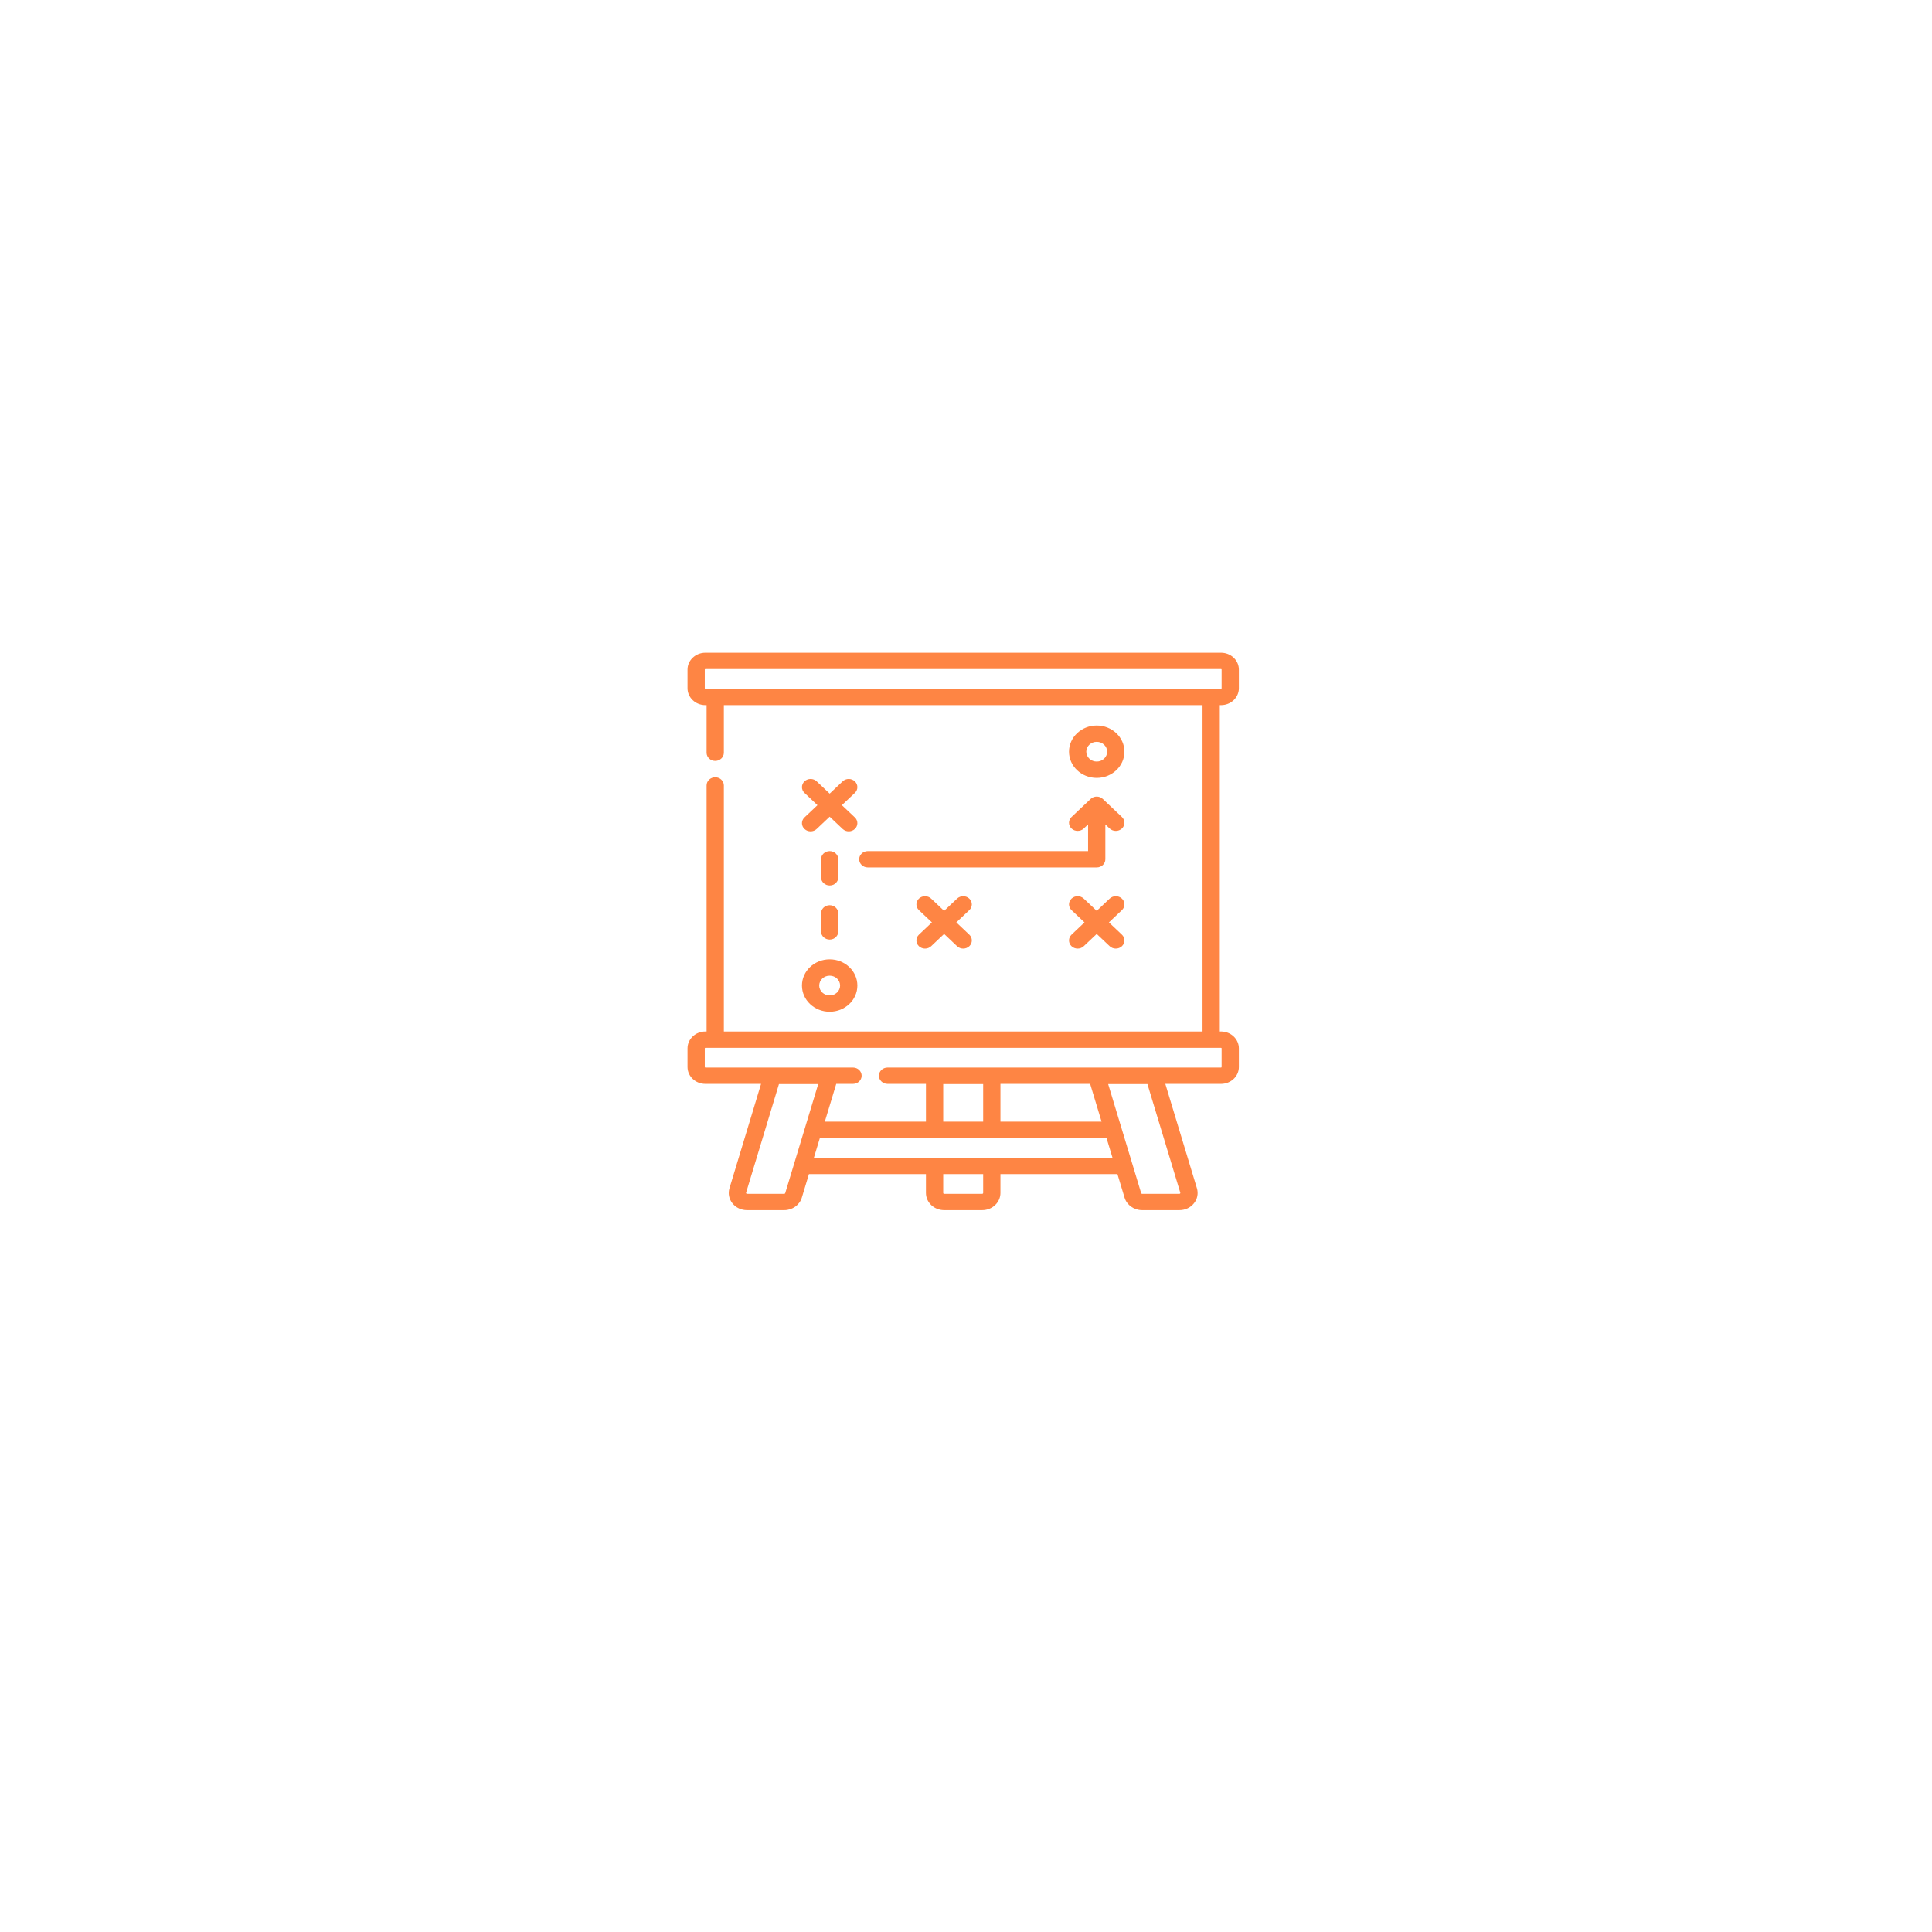 <svg width="222" height="222" viewBox="0 0 222 222" fill="none" xmlns="http://www.w3.org/2000/svg">
<g filter="url(#filter0_d_1_79)">
<circle cx="111" cy="107" r="77" fill="white"/>
</g>
<path d="M140.305 81.022C141.435 81.022 142.355 80.152 142.355 79.082V76.939C142.355 75.87 141.435 75 140.305 75H81.051C79.92 75 79 75.87 79 76.939V79.082C79 80.152 79.92 81.022 81.051 81.022H81.192V86.497C81.192 87.015 81.636 87.435 82.184 87.435C82.732 87.435 83.176 87.015 83.176 86.497V81.022H138.179V118.523H83.176V90.25C83.176 89.732 82.732 89.312 82.184 89.312C81.636 89.312 81.192 89.732 81.192 90.25V118.523H81.051C79.92 118.523 79 119.393 79 120.463V122.606C79 123.675 79.92 124.545 81.051 124.545H87.451L83.822 136.535C83.64 137.136 83.764 137.768 84.162 138.267C84.56 138.766 85.168 139.053 85.829 139.053H90.125C91.052 139.053 91.878 138.464 92.133 137.622L92.954 134.908H106.398V137.078C106.398 138.167 107.334 139.053 108.486 139.053H112.869C114.021 139.053 114.957 138.167 114.957 137.078V134.908H128.401L129.222 137.621C129.477 138.464 130.303 139.053 131.23 139.053H135.526C136.187 139.053 136.795 138.766 137.193 138.267C137.591 137.768 137.715 137.136 137.533 136.535L133.904 124.545H140.304C141.435 124.545 142.355 123.675 142.355 122.606V120.463C142.355 119.393 141.435 118.523 140.304 118.523H140.163V81.022H140.305ZM90.125 137.176H85.83C85.817 137.176 85.778 137.176 85.747 137.137C85.716 137.098 85.726 137.063 85.73 137.051L89.508 124.569H94.019L90.225 137.105C90.212 137.147 90.171 137.176 90.125 137.176ZM112.973 137.078C112.973 137.132 112.926 137.176 112.869 137.176H108.486C108.429 137.176 108.382 137.132 108.382 137.078V134.908H112.973V137.078ZM93.522 133.031L94.209 130.763H127.147L127.833 133.031H93.522ZM112.973 124.569V128.886H108.382V124.569H112.973ZM135.609 137.137C135.577 137.176 135.539 137.176 135.526 137.176H131.23C131.184 137.176 131.143 137.147 131.131 137.105L127.336 124.569H131.848L135.625 137.051C135.629 137.063 135.64 137.098 135.609 137.137ZM126.579 128.886H114.958V124.545H125.265L126.579 128.886ZM140.371 120.463V122.606C140.371 122.64 140.341 122.668 140.305 122.668H101.986C101.437 122.668 100.993 123.089 100.993 123.607C100.993 124.125 101.437 124.545 101.986 124.545H106.398V128.886H94.777L96.091 124.545H98.016C98.564 124.545 99.009 124.125 99.009 123.607C99.009 123.089 98.564 122.668 98.016 122.668H81.051C81.014 122.668 80.984 122.64 80.984 122.606V120.463C80.984 120.428 81.014 120.4 81.051 120.4H140.304C140.341 120.4 140.371 120.428 140.371 120.463ZM81.051 79.145C81.014 79.145 80.984 79.117 80.984 79.082V76.939C80.984 76.905 81.014 76.876 81.051 76.876H140.304C140.341 76.876 140.371 76.905 140.371 76.939V79.082C140.371 79.117 140.341 79.145 140.304 79.145H81.051Z" fill="#FE8544"/>
<path d="M92.151 113.244C92.151 114.904 93.579 116.255 95.335 116.255C97.091 116.255 98.519 114.904 98.519 113.244C98.519 111.584 97.091 110.233 95.335 110.233C93.579 110.233 92.151 111.584 92.151 113.244ZM95.335 112.11C95.996 112.11 96.534 112.619 96.534 113.244C96.534 113.87 95.996 114.378 95.335 114.378C94.674 114.378 94.135 113.87 94.135 113.244C94.135 112.619 94.674 112.11 95.335 112.11Z" fill="#FE8544"/>
<path d="M126.02 89.385C127.776 89.385 129.204 88.034 129.204 86.374C129.204 84.714 127.776 83.364 126.02 83.364C124.265 83.364 122.836 84.714 122.836 86.374C122.836 88.034 124.265 89.385 126.02 89.385ZM126.02 85.24C126.682 85.24 127.22 85.749 127.22 86.374C127.22 87 126.682 87.508 126.02 87.508C125.359 87.508 124.821 87 124.821 86.374C124.821 85.749 125.359 85.24 126.02 85.24Z" fill="#FE8544"/>
<path d="M94.343 107.026C94.343 107.544 94.787 107.964 95.335 107.964C95.883 107.964 96.327 107.544 96.327 107.026V104.954C96.327 104.435 95.883 104.015 95.335 104.015C94.787 104.015 94.343 104.435 94.343 104.954V107.026Z" fill="#FE8544"/>
<path d="M95.335 101.747C95.883 101.747 96.327 101.327 96.327 100.809V98.736C96.327 98.218 95.883 97.798 95.335 97.798C94.787 97.798 94.343 98.218 94.343 98.736V100.809C94.343 101.327 94.787 101.747 95.335 101.747Z" fill="#FE8544"/>
<path d="M92.442 95.254C92.635 95.438 92.889 95.529 93.143 95.529C93.397 95.529 93.651 95.438 93.845 95.254L95.335 93.845L96.825 95.254C97.019 95.438 97.273 95.529 97.527 95.529C97.781 95.529 98.035 95.438 98.229 95.254C98.616 94.888 98.616 94.294 98.229 93.928L96.739 92.519L98.229 91.109C98.616 90.743 98.616 90.149 98.229 89.783C97.841 89.416 97.213 89.416 96.825 89.783L95.335 91.192L93.845 89.783C93.458 89.416 92.829 89.416 92.442 89.783C92.054 90.149 92.054 90.743 92.442 91.109L93.932 92.519L92.442 93.928C92.054 94.294 92.054 94.888 92.442 95.254Z" fill="#FE8544"/>
<path d="M111.379 103.254C110.992 102.888 110.363 102.888 109.976 103.254L108.486 104.663L106.996 103.254C106.608 102.888 105.98 102.888 105.592 103.254C105.205 103.621 105.205 104.215 105.592 104.581L107.083 105.99L105.592 107.399C105.205 107.766 105.205 108.36 105.592 108.726C105.786 108.91 106.04 109.001 106.294 109.001C106.548 109.001 106.802 108.91 106.996 108.726L108.486 107.317L109.976 108.726C110.17 108.91 110.424 109.001 110.678 109.001C110.932 109.001 111.186 108.91 111.38 108.726C111.767 108.36 111.767 107.766 111.38 107.399L109.889 105.99L111.38 104.581C111.767 104.215 111.767 103.621 111.379 103.254Z" fill="#FE8544"/>
<path d="M128.914 103.254C128.526 102.888 127.898 102.888 127.51 103.254L126.02 104.663L124.53 103.254C124.143 102.888 123.514 102.888 123.127 103.254C122.739 103.621 122.739 104.215 123.127 104.581L124.617 105.99L123.127 107.399C122.739 107.766 122.739 108.36 123.127 108.726C123.321 108.91 123.575 109.001 123.829 109.001C124.082 109.001 124.336 108.91 124.53 108.726L126.02 107.317L127.51 108.726C127.704 108.91 127.958 109.001 128.212 109.001C128.466 109.001 128.72 108.91 128.914 108.726C129.301 108.36 129.301 107.766 128.914 107.399L127.424 105.99L128.914 104.581C129.301 104.215 129.301 103.621 128.914 103.254Z" fill="#FE8544"/>
<path d="M99.719 97.798C99.171 97.798 98.726 98.218 98.726 98.736C98.726 99.254 99.171 99.674 99.719 99.674H126.02C126.568 99.674 127.012 99.254 127.012 98.736V94.734L127.51 95.205C127.704 95.388 127.958 95.48 128.212 95.48C128.466 95.48 128.72 95.388 128.914 95.205C129.301 94.838 129.301 94.244 128.914 93.878L126.722 91.806C126.334 91.439 125.706 91.439 125.319 91.806L123.127 93.878C122.739 94.244 122.739 94.838 123.127 95.205C123.514 95.571 124.143 95.571 124.53 95.205L125.028 94.734V97.798H99.719V97.798Z" fill="#FE8544"/>
<defs>
<filter id="filter0_d_1_79" x="0" y="0" width="222" height="222" filterUnits="userSpaceOnUse" color-interpolation-filters="sRGB">
<feFlood flood-opacity="0" result="BackgroundImageFix"/>
<feColorMatrix in="SourceAlpha" type="matrix" values="0 0 0 0 0 0 0 0 0 0 0 0 0 0 0 0 0 0 127 0" result="hardAlpha"/>
<feOffset dy="4"/>
<feGaussianBlur stdDeviation="17"/>
<feColorMatrix type="matrix" values="0 0 0 0 0 0 0 0 0 0 0 0 0 0 0 0 0 0 0.15 0"/>
<feBlend mode="normal" in2="BackgroundImageFix" result="effect1_dropShadow_1_79"/>
<feBlend mode="normal" in="SourceGraphic" in2="effect1_dropShadow_1_79" result="shape"/>
</filter>
</defs>
</svg>
